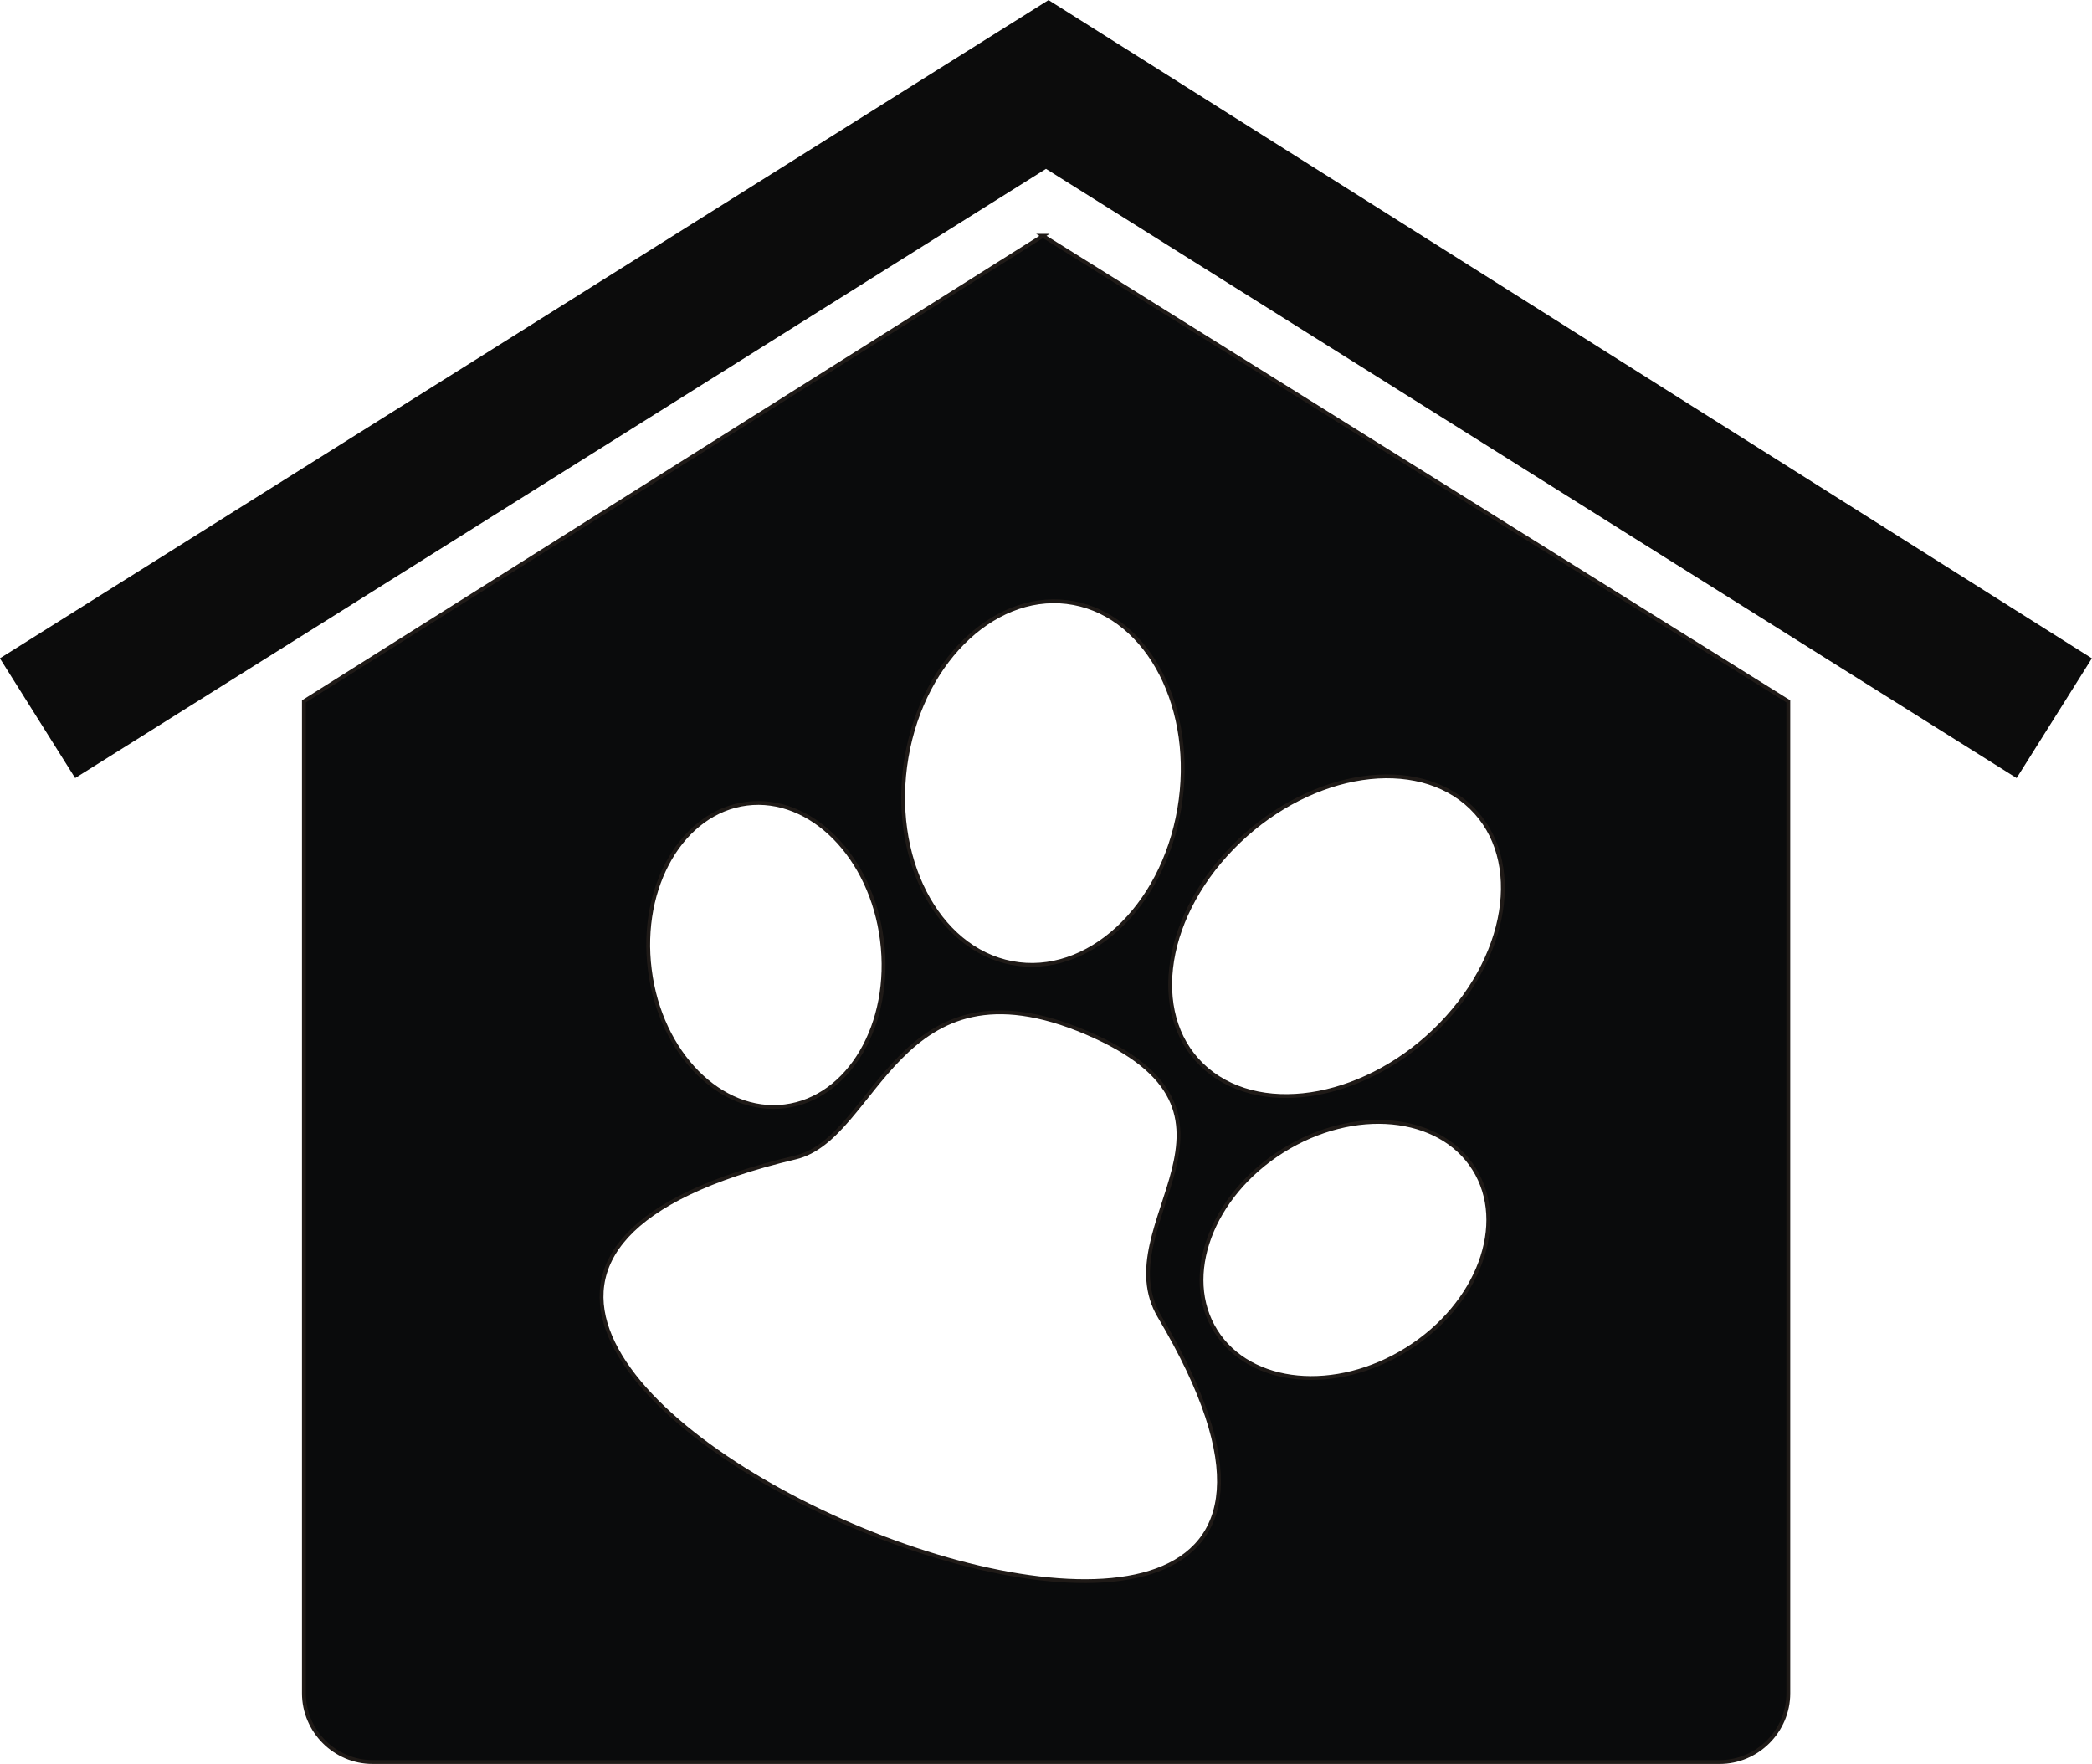 <?xml version="1.0" encoding="UTF-8"?>
<!DOCTYPE svg PUBLIC "-//W3C//DTD SVG 1.1//EN" "http://www.w3.org/Graphics/SVG/1.1/DTD/svg11.dtd">
<!-- Creator: CorelDRAW -->
<svg class="svg" xmlns="http://www.w3.org/2000/svg" xml:space="preserve" width="11.057cm" height="9.323cm" style="shape-rendering:geometricPrecision; text-rendering:geometricPrecision; image-rendering:optimizeQuality; fill-rule:evenodd; clip-rule:evenodd"
viewBox="0 0 9.858 8.312"
 xmlns:xlink="http://www.w3.org/1999/xlink">
 <defs>
  <style type="text/css">
   <![CDATA[
    .str0 {stroke:#1F1A17;stroke-width:0.018}
    .str1 {stroke:#0C0C0C;stroke-width:0.018}
    .fil0 {fill:#0A0B0C}
    .fil1 {fill:#0C0C0C}
   ]]>
  </style>
 </defs>
 <g id="Ebene_x0020_1">
  <path class="fil0 str0" d="M4.914 1.111l3.513 2.194 0 4.674c0,0.178 -0.146,0.324 -0.324,0.324l-6.347 0c-0.178,0 -0.324,-0.146 -0.324,-0.324l0 -4.674 3.483 -2.194zm0.146 1.731c0.355,0.067 0.577,0.502 0.497,0.97 -0.08,0.468 -0.433,0.793 -0.788,0.726 -0.355,-0.067 -0.577,-0.502 -0.497,-0.97 0.08,-0.468 0.433,-0.793 0.788,-0.726zm1.848 0.941c-0.272,-0.229 -0.765,-0.134 -1.102,0.213 -0.337,0.347 -0.39,0.814 -0.118,1.044 0.272,0.229 0.765,0.134 1.102,-0.213 0.337,-0.347 0.39,-0.814 0.118,-1.044zm0.038 1.725c-0.162,-0.258 -0.566,-0.296 -0.902,-0.085 -0.336,0.211 -0.477,0.591 -0.315,0.849 0.162,0.258 0.566,0.296 0.902,0.085 0.336,-0.211 0.477,-0.591 0.315,-0.849zm-3.427 -1.721c0.302,-0.038 0.588,0.25 0.637,0.644 0.05,0.394 -0.155,0.744 -0.457,0.782 -0.302,0.038 -0.588,-0.25 -0.637,-0.644 -0.05,-0.394 0.155,-0.744 0.457,-0.782zm1.6 1.079c0.896,0.382 0.085,0.901 0.345,1.338 1.694,2.853 -4.984,0.022 -1.715,-0.75 0.388,-0.092 0.473,-0.97 1.37,-0.588z"/>
  <polygon class="fil1 str1" points="4.941,0.011 0.012,3.105 0.357,3.654 4.929,0.785 9.5,3.654 9.845,3.105 "/>
 </g>
</svg>
